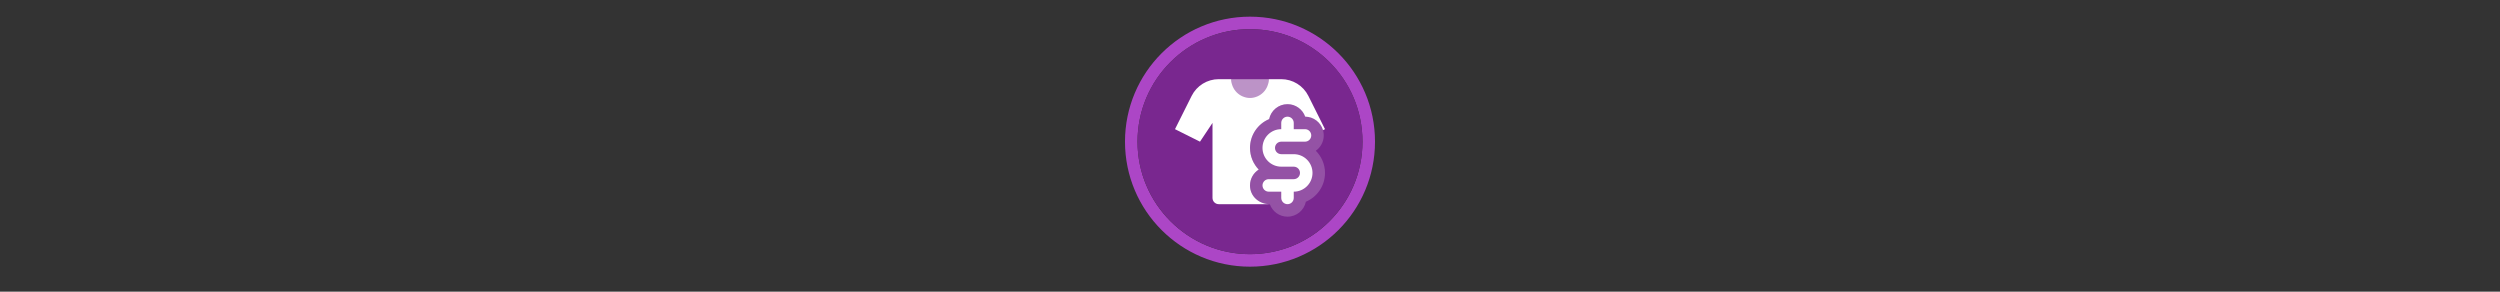 <svg width="300" height="35" viewBox="0 0 300 35" fill="none" xmlns="http://www.w3.org/2000/svg">

<rect x="0" y="0" width="300" height="35" fill="#333333" stroke="none"/>

<g transform="translate(135, 2) scale(1.5 1.5) "> 

<path opacity="0.95" fill-rule="evenodd" clip-rule="evenodd" d="M10 19C14.971 19 19 14.971 19 10C19 5.029 14.971 1 10 1C5.029 1 1 5.029 1 10C1 14.971 5.029 19 10 19ZM10 20C15.523 20 20 15.523 20 10C20 4.477 15.523 0 10 0C4.477 0 0 4.477 0 10C0 15.523 4.477 20 10 20Z" fill="#B348CE"/>
<path opacity="0.956" d="M9.999 1C14.963 1 19 5.002 19 10C19 14.966 14.963 19 9.999 19C5.037 19 1 14.966 1 10C1 5.002 5.037 1 9.999 1Z" fill="#7D2793"/>

</g>


<g transform="translate(141, 8) scale(0.375 0.375) "> 

<path opacity="0.5" d="M18 4C18 4 20 4 24 4C28 4 30 4 30 4V10H18V4Z" fill="#ffffff"/>
<path opacity="0.2" fill-rule="evenodd" clip100-rule="evenodd" d="M36 12C38.612 12 40.835 13.67 41.659 16C44.945 16.032 47.6 18.706 47.6 22C47.6 24.029 46.593 25.823 45.051 26.909C46.872 28.72 48 31.228 48 34C48 38.149 45.474 41.707 41.876 43.221C41.312 45.949 38.895 48 36 48C33.388 48 31.165 46.33 30.341 44C26.953 44 24 41.536 24 38C24 35.867 25.113 33.994 26.79 32.93C25.062 31.132 24 28.69 24 26C24 21.851 26.526 18.293 30.124 16.779C30.689 14.051 33.105 12 36 12Z" fill="#ffffff"/>
<path d="M14 44H30.341C26.953 44 24 41.536 24 38C24 35.867 25.113 33.994 26.79 32.93C25.062 31.132 24 28.69 24 26C24 21.851 26.526 18.293 30.124 16.779C30.689 14.051 33.105 12 36 12C38.612 12 40.835 13.67 41.659 16C44.363 16.026 46.64 17.841 47.361 20.319L48 20L42.683 9.367C41.039 6.078 37.677 4 34 4H30C30 7.314 27.314 10 24 10C20.686 10 18 7.314 18 4H14C10.323 4 6.961 6.078 5.317 9.367L0 20L8 24L12 18V42C12 43.105 12.895 44 14 44Z" fill="#ffffff"/>
<path d="M38 18C38 16.895 37.105 16 36 16C34.895 16 34 16.895 34 18V20C30.686 20 28 22.686 28 26C28 29.314 30.686 32 34 32H38C39.105 32 40 32.895 40 34C40 35.105 39.105 36 38 36H30C28.895 36 28 36.895 28 38C28 39.105 28.895 40 30 40H34V42C34 43.105 34.895 44 36 44C37.105 44 38 43.105 38 42V40C41.314 40 44 37.314 44 34C44 30.686 41.314 28 38 28H34C32.895 28 32 27.105 32 26C32 24.895 32.895 24 34 24H41.6C42.705 24 43.6 23.105 43.6 22C43.6 20.895 42.705 20 41.6 20H38V18Z" fill="#ffffff"/>

</g>

</svg>